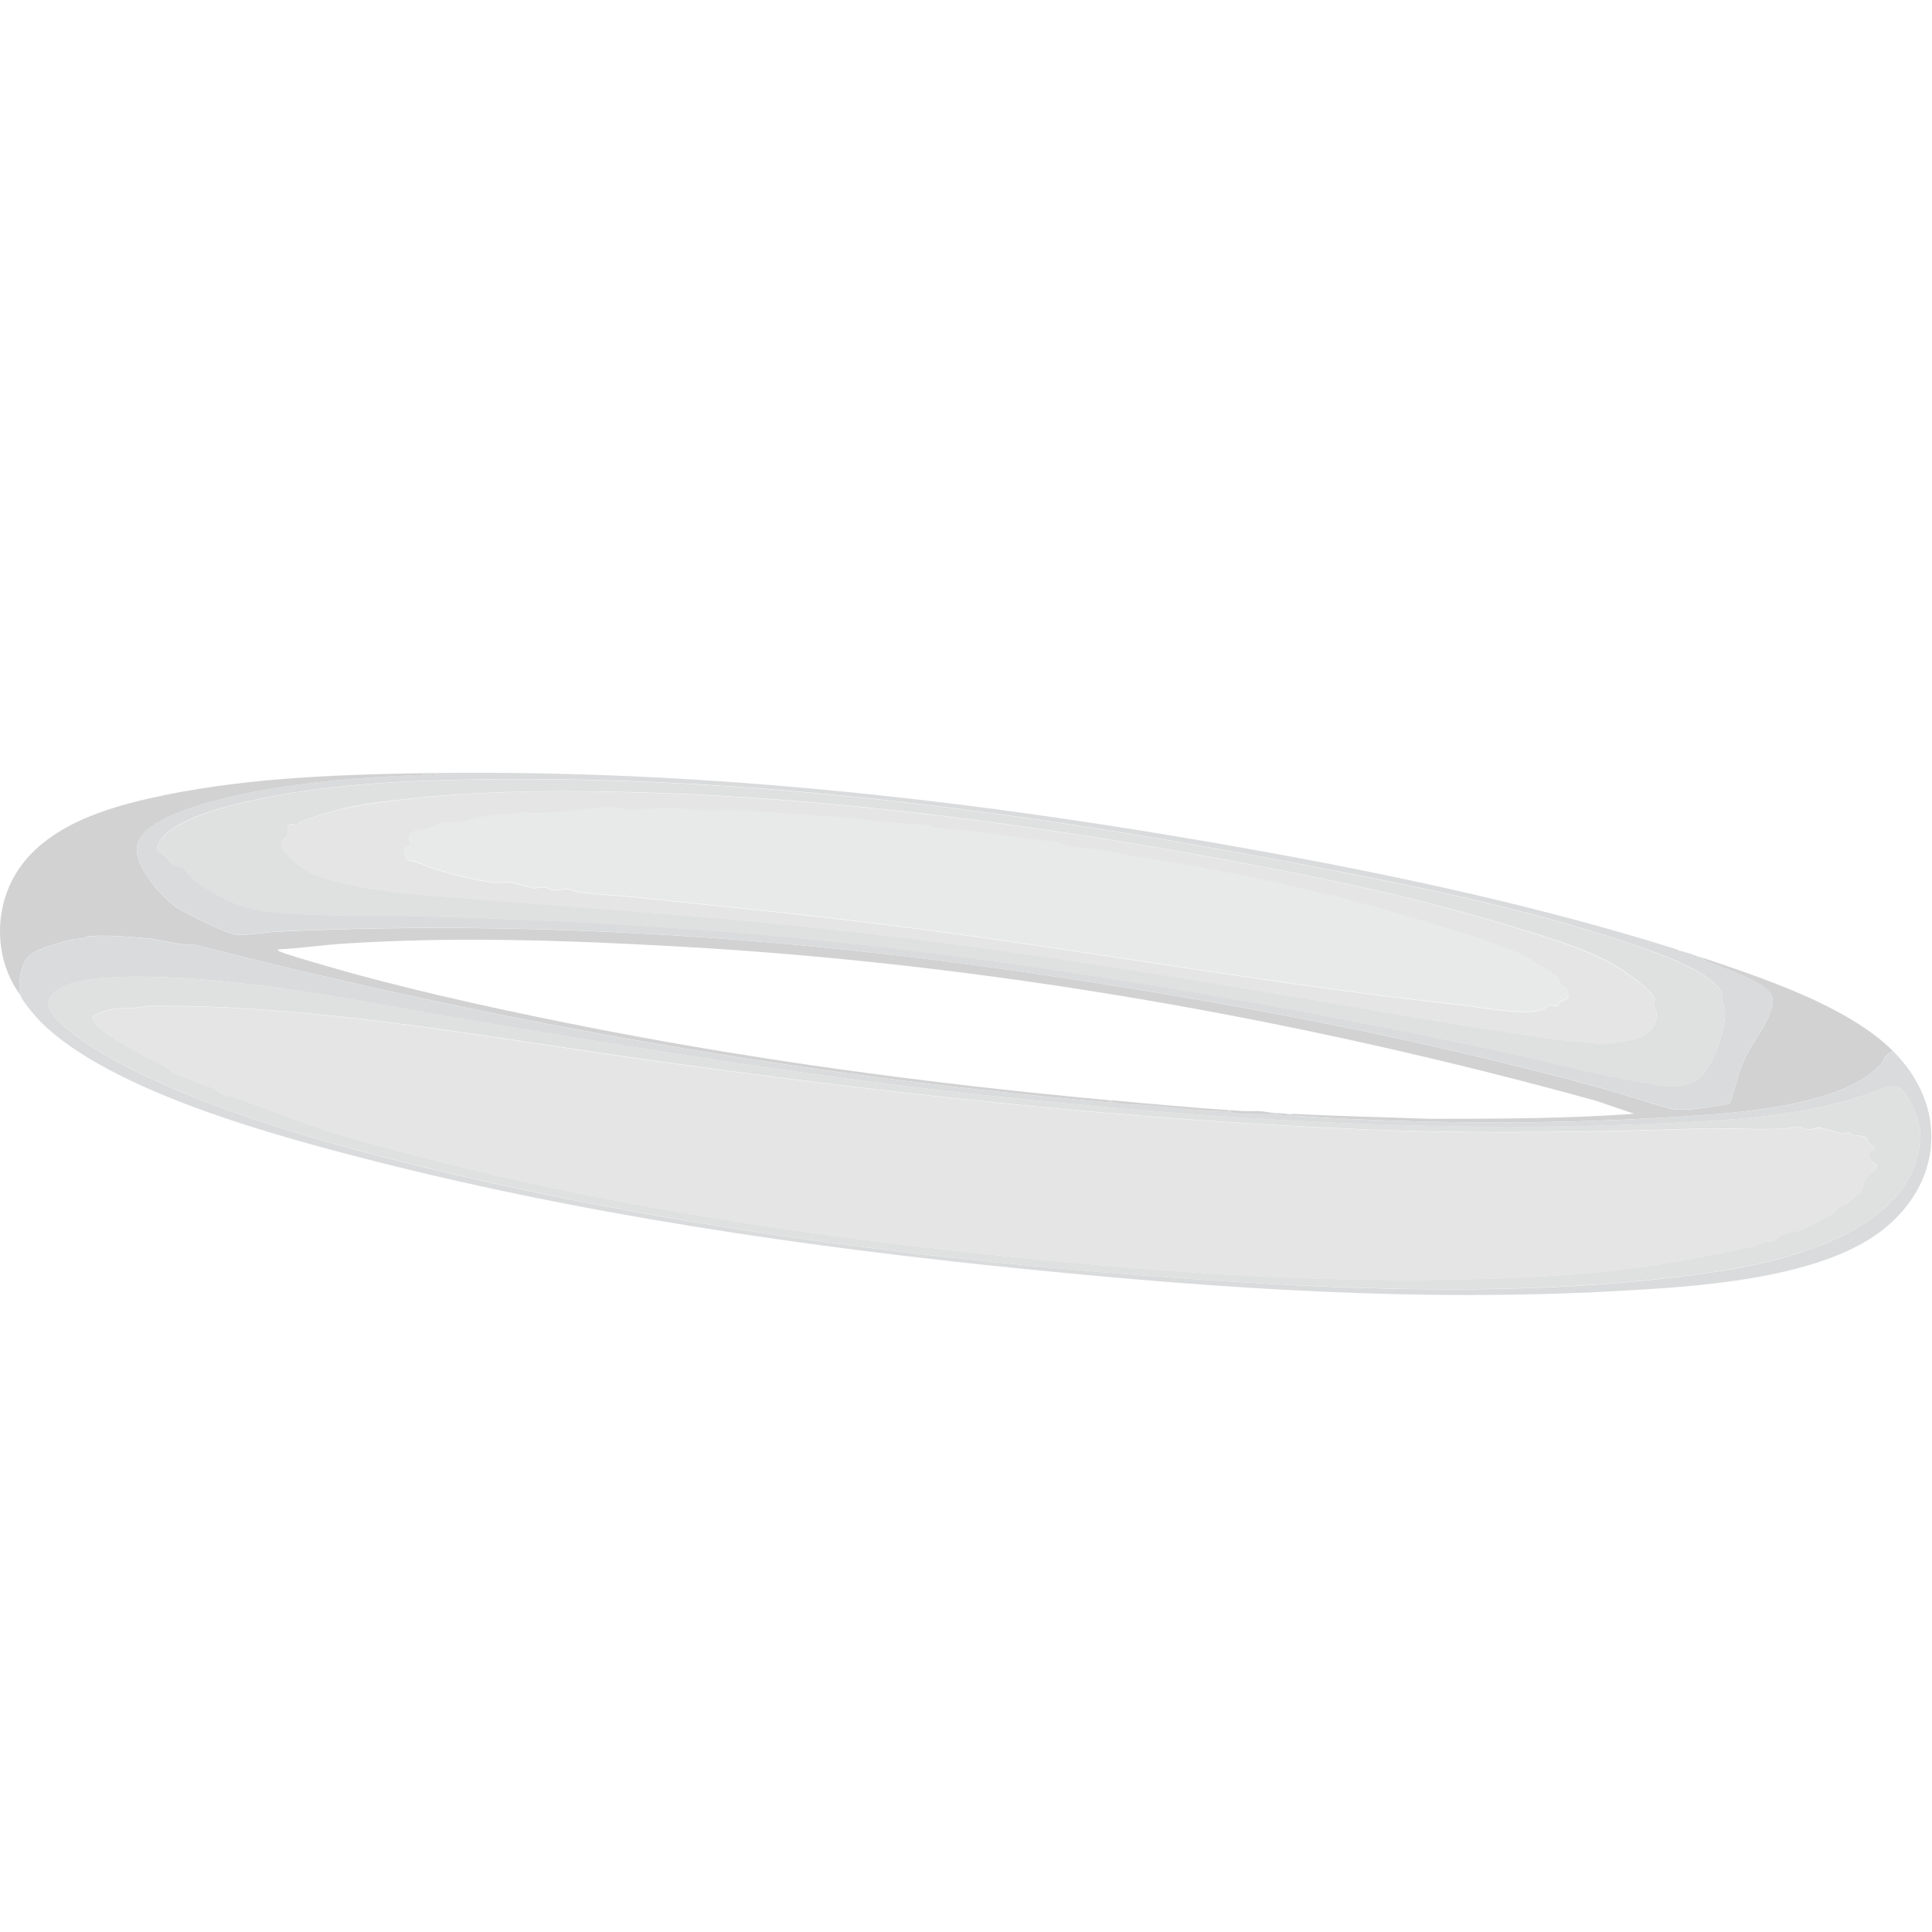 <svg width="10" height="10" viewBox="0 0 10 10" fill="none" xmlns="http://www.w3.org/2000/svg">
<g clip-path="url(#clip0_9376_89318)">
<path d="M9.796 5.438C9.792 5.449 9.779 5.448 9.771 5.455C9.757 5.467 9.751 5.488 9.741 5.501C9.548 5.73 8.962 5.763 8.679 5.781C8.251 5.807 7.82 5.816 7.393 5.806C7.163 5.8 6.935 5.792 6.706 5.775C6.697 5.775 6.686 5.781 6.689 5.765C6.927 5.778 7.165 5.782 7.402 5.791C7.755 5.791 8.108 5.79 8.459 5.765L8.262 5.698C6.725 5.273 5.105 4.987 3.508 4.899C2.943 4.867 2.349 4.847 1.783 4.884C1.668 4.891 1.553 4.909 1.438 4.914C1.436 4.915 1.44 4.92 1.443 4.922C1.466 4.936 1.59 4.97 1.625 4.981C2.051 5.108 2.499 5.207 2.935 5.295C3.861 5.482 4.805 5.609 5.746 5.695C5.748 5.709 5.738 5.706 5.728 5.705C4.135 5.567 2.557 5.287 1.01 4.89C0.931 4.894 0.853 4.867 0.774 4.858C0.676 4.848 0.558 4.839 0.462 4.845C0.449 4.846 0.434 4.858 0.42 4.858C0.384 4.861 0.393 4.857 0.354 4.867C0.299 4.882 0.171 4.914 0.139 4.96C0.104 5.008 0.092 5.093 0.106 5.151C-0.018 4.986 -0.032 4.75 0.058 4.566C0.186 4.303 0.498 4.195 0.766 4.134C1.232 4.028 1.714 4.01 2.189 4.002C2.192 4.017 2.181 4.012 2.172 4.012C1.865 4.022 1.54 4.05 1.24 4.114C1.108 4.143 0.769 4.222 0.716 4.357C0.674 4.462 0.822 4.626 0.9 4.687C0.944 4.721 1.168 4.83 1.218 4.838C1.266 4.845 1.37 4.826 1.425 4.823C2.715 4.762 4.013 4.845 5.293 5.03C6.298 5.176 7.31 5.364 8.288 5.632C8.408 5.664 8.527 5.707 8.646 5.738C8.704 5.753 8.794 5.738 8.855 5.729C8.875 5.726 8.942 5.719 8.954 5.708C8.98 5.642 8.992 5.571 9.019 5.506C9.056 5.416 9.125 5.337 9.16 5.248C9.173 5.214 9.185 5.177 9.165 5.144C9.121 5.074 8.911 5.009 8.831 4.973C8.824 4.969 8.815 4.972 8.818 4.959C9.128 5.064 9.562 5.207 9.796 5.438Z" fill="#D2D2D3"/>
<path d="M9.796 5.438C9.792 5.449 9.779 5.449 9.771 5.456C9.758 5.467 9.752 5.489 9.741 5.501C9.548 5.731 8.963 5.763 8.679 5.781C8.251 5.808 7.82 5.816 7.393 5.806C7.163 5.801 6.935 5.792 6.707 5.776C6.697 5.775 6.686 5.782 6.689 5.766C6.684 5.766 6.679 5.766 6.674 5.766C6.662 5.773 6.623 5.778 6.628 5.761C6.618 5.76 6.608 5.761 6.598 5.761C6.591 5.768 6.58 5.766 6.571 5.766C6.515 5.766 6.438 5.769 6.385 5.76C6.377 5.758 6.369 5.757 6.371 5.746C6.368 5.745 6.365 5.746 6.361 5.746C6.349 5.764 6.333 5.751 6.318 5.751C6.189 5.748 6.062 5.731 5.935 5.721C5.883 5.716 5.831 5.719 5.779 5.71C5.771 5.708 5.753 5.709 5.756 5.695C5.753 5.695 5.749 5.696 5.746 5.695C5.749 5.71 5.738 5.706 5.728 5.705C4.136 5.568 2.557 5.288 1.01 4.89C0.931 4.895 0.854 4.868 0.774 4.859C0.676 4.848 0.558 4.84 0.462 4.846C0.45 4.846 0.434 4.858 0.421 4.859C0.384 4.861 0.393 4.857 0.354 4.868C0.3 4.882 0.171 4.915 0.139 4.96C0.105 5.009 0.092 5.094 0.106 5.151C0.113 5.181 0.19 5.269 0.214 5.293C0.566 5.638 1.368 5.862 1.845 5.986C2.981 6.282 4.171 6.456 5.34 6.572C6.346 6.672 7.344 6.738 8.357 6.683C8.764 6.661 9.4 6.625 9.733 6.375C10.057 6.129 10.088 5.726 9.796 5.438ZM8.912 6.578C8.032 6.714 7.085 6.683 6.197 6.622C4.837 6.53 3.455 6.352 2.133 6.027C1.74 5.93 1.338 5.815 0.964 5.663C0.762 5.58 0.446 5.433 0.295 5.277C0.248 5.228 0.227 5.177 0.289 5.13C0.375 5.065 0.52 5.063 0.625 5.057C0.649 5.056 0.674 5.055 0.699 5.055C1.282 5.057 1.861 5.184 2.435 5.281C3.357 5.436 4.272 5.584 5.203 5.68C6.326 5.796 7.448 5.867 8.578 5.816C8.953 5.799 9.328 5.782 9.685 5.657C9.73 5.642 9.793 5.597 9.839 5.635C9.886 5.674 9.937 5.799 9.938 5.859C9.943 6.347 9.292 6.519 8.912 6.578Z" fill="#D9DBDC"/>
<path d="M9.165 5.143C9.121 5.073 8.911 5.008 8.831 4.972C8.824 4.969 8.815 4.972 8.818 4.959C8.806 4.955 8.794 4.952 8.782 4.949C8.774 4.957 8.771 4.955 8.772 4.944C8.744 4.934 8.715 4.927 8.686 4.918C8.678 4.927 8.675 4.925 8.676 4.913C7.99 4.697 7.267 4.54 6.559 4.411C5.132 4.152 3.703 3.983 2.25 4.001C2.254 4.018 2.224 4.016 2.23 4.001C2.216 4.002 2.203 4.001 2.189 4.001C2.192 4.017 2.182 4.011 2.172 4.011C1.865 4.022 1.54 4.049 1.24 4.114C1.108 4.142 0.769 4.221 0.716 4.356C0.674 4.462 0.822 4.625 0.9 4.686C0.944 4.72 1.168 4.83 1.218 4.837C1.266 4.845 1.37 4.825 1.425 4.822C2.715 4.761 4.013 4.845 5.293 5.03C6.298 5.175 7.31 5.364 8.288 5.631C8.408 5.664 8.527 5.706 8.646 5.737C8.704 5.752 8.794 5.737 8.855 5.729C8.875 5.726 8.942 5.719 8.954 5.707C8.98 5.641 8.992 5.571 9.019 5.505C9.056 5.416 9.125 5.336 9.16 5.248C9.173 5.214 9.185 5.176 9.165 5.143ZM8.766 5.6C8.669 5.64 8.598 5.619 8.499 5.602C8.246 5.559 7.99 5.488 7.738 5.435C6.737 5.221 5.726 5.044 4.709 4.918C3.868 4.815 3.024 4.764 2.177 4.742C1.927 4.735 1.669 4.746 1.421 4.721C1.251 4.705 1.136 4.654 1.001 4.55C0.981 4.534 0.963 4.506 0.952 4.496C0.943 4.489 0.911 4.484 0.893 4.472C0.878 4.462 0.864 4.442 0.85 4.43C0.825 4.407 0.799 4.413 0.821 4.366C0.878 4.242 1.171 4.173 1.296 4.145C1.631 4.07 1.98 4.046 2.323 4.037C3.788 3.998 5.253 4.192 6.688 4.464C7.267 4.573 7.891 4.697 8.448 4.887C8.565 4.926 8.838 5.02 8.903 5.123C8.919 5.149 8.91 5.162 8.915 5.187C8.917 5.2 8.927 5.215 8.928 5.229C8.938 5.323 8.858 5.561 8.766 5.6Z" fill="#D9DBDC"/>
<path d="M2.229 4.002C2.236 4.002 2.243 4.002 2.25 4.002C2.254 4.018 2.224 4.017 2.229 4.002Z" fill="#D2D2D3"/>
<path d="M8.687 4.919C8.678 4.928 8.675 4.926 8.676 4.914C8.682 4.916 8.685 4.919 8.687 4.919Z" fill="#D2D2D3"/>
<path d="M8.782 4.95C8.774 4.959 8.771 4.957 8.772 4.945C8.778 4.947 8.781 4.95 8.782 4.95Z" fill="#D2D2D3"/>
<path d="M9.839 5.635C9.792 5.596 9.73 5.641 9.685 5.657C9.328 5.782 8.953 5.799 8.578 5.815C7.448 5.866 6.326 5.795 5.203 5.68C4.272 5.584 3.357 5.436 2.435 5.28C1.861 5.183 1.282 5.057 0.699 5.055C0.674 5.055 0.649 5.055 0.624 5.056C0.52 5.063 0.374 5.064 0.289 5.129C0.227 5.176 0.248 5.228 0.295 5.277C0.446 5.432 0.761 5.579 0.964 5.662C1.338 5.815 1.74 5.929 2.133 6.026C3.454 6.351 4.837 6.53 6.197 6.622C7.085 6.682 8.031 6.713 8.912 6.577C9.292 6.518 9.943 6.347 9.938 5.859C9.937 5.798 9.886 5.673 9.839 5.635ZM9.658 6.098C9.642 6.118 9.649 6.146 9.629 6.17C9.624 6.176 9.566 6.227 9.559 6.231C9.546 6.239 9.529 6.24 9.519 6.247C9.509 6.253 9.505 6.268 9.493 6.276C9.468 6.294 9.337 6.363 9.31 6.37C9.279 6.378 9.256 6.375 9.225 6.391C9.21 6.399 9.192 6.42 9.181 6.423C9.165 6.428 9.148 6.424 9.13 6.428C9.109 6.432 9.095 6.45 9.076 6.454C9.066 6.457 9.054 6.454 9.043 6.457C8.72 6.531 8.391 6.581 8.058 6.602C7.172 6.657 6.279 6.607 5.395 6.521C4.554 6.439 3.708 6.326 2.879 6.152C2.516 6.076 2.154 5.985 1.799 5.885C1.597 5.828 1.407 5.747 1.21 5.678C1.191 5.672 1.169 5.674 1.149 5.663C1.135 5.656 1.121 5.636 1.105 5.631C1.062 5.618 1.033 5.61 0.99 5.59C0.957 5.574 0.937 5.572 0.909 5.56C0.895 5.554 0.86 5.523 0.841 5.512C0.808 5.494 0.765 5.477 0.733 5.459C0.69 5.435 0.657 5.409 0.615 5.39C0.593 5.38 0.537 5.337 0.514 5.32C0.499 5.308 0.464 5.274 0.487 5.257C0.558 5.204 0.68 5.227 0.764 5.206C1.615 5.198 2.457 5.358 3.297 5.477C4.55 5.655 5.814 5.795 7.08 5.846C7.656 5.869 8.223 5.86 8.796 5.841C8.939 5.836 9.092 5.849 9.234 5.841C9.255 5.84 9.28 5.83 9.299 5.831C9.321 5.831 9.343 5.846 9.365 5.846C9.381 5.846 9.403 5.835 9.416 5.836C9.442 5.838 9.506 5.863 9.537 5.866C9.55 5.867 9.561 5.86 9.571 5.862C9.579 5.863 9.585 5.873 9.593 5.875C9.611 5.879 9.652 5.877 9.662 5.891C9.667 5.898 9.667 5.908 9.673 5.916C9.678 5.923 9.71 5.938 9.7 5.952C9.698 5.955 9.672 5.949 9.675 5.984C9.679 6.015 9.706 6.02 9.713 6.032C9.725 6.053 9.668 6.084 9.658 6.098Z" fill="#DFE0E0"/>
<path d="M6.361 5.746C6.349 5.764 6.333 5.751 6.318 5.751C6.189 5.748 6.062 5.731 5.935 5.721C5.883 5.716 5.831 5.719 5.779 5.71C5.771 5.708 5.752 5.709 5.756 5.695C5.957 5.714 6.161 5.732 6.361 5.746Z" fill="#D2D2D3"/>
<path d="M6.598 5.761C6.59 5.768 6.58 5.767 6.57 5.767C6.515 5.766 6.438 5.769 6.385 5.76C6.376 5.758 6.369 5.757 6.371 5.746C6.39 5.747 6.423 5.751 6.439 5.751H6.515C6.536 5.751 6.577 5.76 6.598 5.761Z" fill="#D2D2D3"/>
<path d="M6.674 5.767C6.662 5.774 6.623 5.778 6.628 5.762C6.644 5.763 6.663 5.766 6.674 5.767Z" fill="#D2D2D3"/>
<path d="M8.928 5.23C8.927 5.216 8.918 5.202 8.915 5.188C8.91 5.163 8.919 5.15 8.903 5.124C8.838 5.021 8.565 4.928 8.448 4.888C7.891 4.698 7.267 4.575 6.688 4.465C5.253 4.193 3.788 4 2.323 4.038C1.98 4.047 1.631 4.071 1.296 4.146C1.171 4.174 0.879 4.244 0.821 4.367C0.799 4.415 0.825 4.409 0.85 4.431C0.864 4.443 0.878 4.463 0.893 4.473C0.911 4.486 0.943 4.49 0.952 4.498C0.963 4.507 0.981 4.536 1.001 4.552C1.136 4.656 1.251 4.706 1.421 4.723C1.669 4.747 1.927 4.736 2.177 4.743C3.024 4.766 3.868 4.816 4.709 4.92C5.726 5.045 6.737 5.222 7.738 5.436C7.991 5.49 8.246 5.56 8.499 5.603C8.598 5.62 8.669 5.641 8.766 5.601C8.858 5.562 8.938 5.324 8.928 5.23ZM8.575 5.253C8.568 5.317 8.533 5.356 8.474 5.375C8.441 5.385 8.311 5.407 8.281 5.403C8.187 5.391 8.094 5.386 7.999 5.372C7.808 5.344 7.613 5.314 7.419 5.281C6.368 5.102 5.312 4.917 4.25 4.804C3.627 4.737 3.007 4.698 2.384 4.647C2.148 4.628 1.827 4.61 1.61 4.519C1.576 4.505 1.475 4.422 1.462 4.389C1.444 4.346 1.478 4.346 1.486 4.33C1.494 4.314 1.478 4.273 1.507 4.265C1.516 4.263 1.525 4.27 1.534 4.268C1.541 4.266 1.549 4.255 1.559 4.252C1.692 4.205 1.778 4.178 1.919 4.158C2.247 4.112 2.581 4.094 2.915 4.095C4.068 4.096 5.228 4.243 6.362 4.453C6.895 4.551 7.425 4.666 7.941 4.83C8.097 4.88 8.252 4.928 8.391 5.016C8.427 5.039 8.557 5.132 8.565 5.17C8.566 5.179 8.56 5.188 8.56 5.199C8.562 5.217 8.577 5.226 8.575 5.253Z" fill="#DFE0E0"/>
<path d="M9.701 5.953C9.698 5.957 9.672 5.951 9.675 5.985C9.679 6.017 9.707 6.021 9.713 6.034C9.725 6.054 9.669 6.085 9.658 6.099C9.643 6.119 9.649 6.147 9.629 6.171C9.624 6.177 9.566 6.228 9.559 6.232C9.546 6.241 9.53 6.241 9.519 6.248C9.509 6.254 9.505 6.27 9.494 6.278C9.468 6.295 9.337 6.364 9.31 6.371C9.279 6.379 9.256 6.376 9.225 6.393C9.21 6.401 9.192 6.421 9.181 6.424C9.166 6.429 9.148 6.425 9.13 6.429C9.109 6.433 9.095 6.451 9.076 6.456C9.066 6.458 9.054 6.455 9.043 6.458C8.72 6.532 8.391 6.583 8.059 6.603C7.172 6.659 6.28 6.609 5.395 6.522C4.554 6.44 3.708 6.327 2.879 6.153C2.516 6.077 2.154 5.986 1.8 5.886C1.598 5.83 1.407 5.749 1.21 5.679C1.191 5.673 1.169 5.675 1.149 5.665C1.135 5.658 1.121 5.638 1.105 5.633C1.062 5.62 1.033 5.611 0.99 5.591C0.957 5.576 0.937 5.573 0.909 5.561C0.895 5.555 0.86 5.524 0.841 5.514C0.808 5.495 0.765 5.478 0.733 5.46C0.69 5.437 0.657 5.41 0.615 5.391C0.593 5.381 0.538 5.338 0.514 5.321C0.499 5.309 0.464 5.276 0.487 5.258C0.558 5.205 0.68 5.228 0.764 5.207C1.615 5.199 2.457 5.36 3.297 5.479C4.551 5.656 5.815 5.797 7.08 5.847C7.656 5.87 8.223 5.862 8.796 5.842C8.939 5.838 9.093 5.85 9.234 5.842C9.255 5.841 9.28 5.831 9.299 5.832C9.321 5.832 9.343 5.847 9.365 5.848C9.381 5.848 9.403 5.837 9.416 5.838C9.442 5.84 9.506 5.864 9.537 5.867C9.55 5.868 9.562 5.862 9.571 5.863C9.579 5.864 9.586 5.874 9.593 5.876C9.611 5.88 9.652 5.878 9.662 5.893C9.667 5.899 9.667 5.91 9.673 5.917C9.678 5.924 9.711 5.939 9.701 5.953Z" fill="#E5E5E6"/>
<path d="M8.56 5.2C8.559 5.19 8.566 5.18 8.564 5.171C8.557 5.133 8.427 5.041 8.39 5.018C8.251 4.93 8.097 4.882 7.941 4.832C7.425 4.667 6.895 4.552 6.362 4.454C5.228 4.244 4.067 4.098 2.915 4.096C2.581 4.095 2.247 4.113 1.919 4.16C1.778 4.18 1.691 4.206 1.559 4.253C1.549 4.257 1.541 4.267 1.534 4.269C1.524 4.271 1.516 4.264 1.507 4.267C1.478 4.274 1.494 4.315 1.485 4.331C1.477 4.347 1.444 4.347 1.461 4.39C1.475 4.423 1.576 4.506 1.609 4.52C1.827 4.611 2.148 4.629 2.383 4.649C3.006 4.7 3.627 4.738 4.25 4.805C5.312 4.919 6.368 5.104 7.419 5.282C7.612 5.315 7.808 5.345 7.999 5.373C8.094 5.387 8.187 5.392 8.281 5.404C8.311 5.408 8.441 5.386 8.474 5.376C8.533 5.357 8.568 5.318 8.574 5.254C8.577 5.227 8.562 5.218 8.56 5.2ZM8.07 5.19C8.066 5.195 8.067 5.206 8.065 5.207C8.06 5.212 8.036 5.202 8.024 5.204C8.011 5.206 7.998 5.221 7.985 5.226C7.896 5.26 7.665 5.214 7.564 5.203C6.63 5.102 5.703 4.934 4.769 4.811C4.273 4.745 3.773 4.696 3.276 4.644C3.182 4.634 3.083 4.631 2.989 4.618C2.972 4.616 2.956 4.605 2.938 4.603C2.914 4.601 2.892 4.611 2.867 4.609C2.846 4.607 2.832 4.594 2.812 4.593C2.795 4.592 2.781 4.599 2.767 4.598C2.736 4.596 2.679 4.573 2.645 4.569C2.614 4.565 2.576 4.573 2.545 4.568C2.41 4.547 2.278 4.513 2.151 4.462C2.13 4.453 2.109 4.462 2.098 4.434C2.076 4.376 2.123 4.386 2.128 4.368C2.131 4.359 2.116 4.35 2.118 4.334C2.124 4.294 2.18 4.299 2.21 4.29C2.237 4.282 2.281 4.26 2.304 4.257C2.321 4.254 2.334 4.262 2.352 4.26C2.428 4.255 2.52 4.215 2.6 4.215C2.638 4.216 2.616 4.226 2.663 4.213C2.708 4.2 2.725 4.211 2.767 4.211C2.885 4.209 3.021 4.191 3.14 4.18C3.185 4.176 3.233 4.196 3.271 4.195C3.349 4.192 3.434 4.182 3.513 4.185C3.538 4.186 3.57 4.195 3.594 4.195C3.701 4.199 3.803 4.192 3.911 4.201C4.089 4.216 4.272 4.223 4.451 4.241C4.489 4.245 4.529 4.252 4.568 4.256C4.644 4.262 4.714 4.267 4.789 4.271C4.813 4.272 4.842 4.29 4.861 4.291C4.925 4.293 4.991 4.297 5.056 4.306C5.191 4.325 5.325 4.347 5.459 4.358C5.482 4.36 5.505 4.376 5.527 4.38C5.582 4.393 5.647 4.393 5.703 4.402C5.775 4.414 5.844 4.43 5.916 4.441C6.465 4.526 7.018 4.651 7.544 4.825C7.637 4.846 7.723 4.883 7.811 4.916C7.865 4.935 7.901 4.951 7.945 4.983C7.98 5.009 8.047 5.035 8.068 5.067C8.074 5.076 8.076 5.094 8.082 5.101C8.094 5.112 8.122 5.113 8.12 5.144C8.118 5.181 8.08 5.178 8.07 5.19Z" fill="#E5E5E6"/>
<path d="M8.082 5.099C8.094 5.11 8.122 5.111 8.12 5.142C8.118 5.179 8.08 5.176 8.07 5.188C8.066 5.193 8.067 5.204 8.065 5.205C8.06 5.21 8.036 5.2 8.024 5.202C8.011 5.204 7.998 5.219 7.985 5.224C7.896 5.258 7.665 5.212 7.564 5.201C6.63 5.1 5.703 4.932 4.769 4.809C4.273 4.743 3.773 4.694 3.276 4.642C3.182 4.632 3.083 4.629 2.989 4.616C2.972 4.614 2.956 4.603 2.938 4.601C2.914 4.599 2.892 4.609 2.867 4.607C2.846 4.605 2.832 4.592 2.812 4.591C2.795 4.59 2.781 4.597 2.767 4.596C2.736 4.594 2.679 4.571 2.645 4.567C2.614 4.563 2.576 4.571 2.545 4.566C2.41 4.545 2.278 4.511 2.152 4.46C2.13 4.451 2.109 4.46 2.098 4.433C2.076 4.374 2.123 4.384 2.128 4.366C2.131 4.357 2.116 4.348 2.118 4.332C2.124 4.293 2.18 4.297 2.21 4.288C2.237 4.28 2.281 4.258 2.304 4.255C2.321 4.253 2.334 4.26 2.352 4.258C2.428 4.253 2.52 4.213 2.6 4.213C2.638 4.214 2.616 4.224 2.663 4.211C2.708 4.198 2.725 4.209 2.767 4.209C2.885 4.207 3.021 4.189 3.14 4.178C3.185 4.174 3.233 4.194 3.271 4.193C3.349 4.19 3.434 4.18 3.513 4.183C3.538 4.184 3.57 4.193 3.594 4.193C3.701 4.197 3.803 4.19 3.911 4.199C4.089 4.214 4.272 4.221 4.451 4.239C4.489 4.243 4.529 4.25 4.568 4.254C4.644 4.261 4.714 4.265 4.789 4.269C4.813 4.27 4.842 4.288 4.861 4.289C4.925 4.291 4.991 4.295 5.056 4.305C5.191 4.323 5.325 4.345 5.459 4.356C5.482 4.358 5.505 4.374 5.527 4.378C5.582 4.391 5.647 4.391 5.703 4.4C5.775 4.412 5.844 4.428 5.916 4.439C6.465 4.524 7.019 4.649 7.544 4.823C7.637 4.844 7.723 4.881 7.811 4.914C7.865 4.933 7.901 4.949 7.945 4.981C7.98 5.007 8.047 5.033 8.068 5.065C8.074 5.074 8.076 5.092 8.082 5.099Z" fill="#E8E9E9"/>
</g>
<defs>
<clipPath id="clip0_9376_89318">
<rect width="9.997" height="2.702" fill="white" transform="translate(0 4)"/>
</clipPath>
</defs>
</svg>
